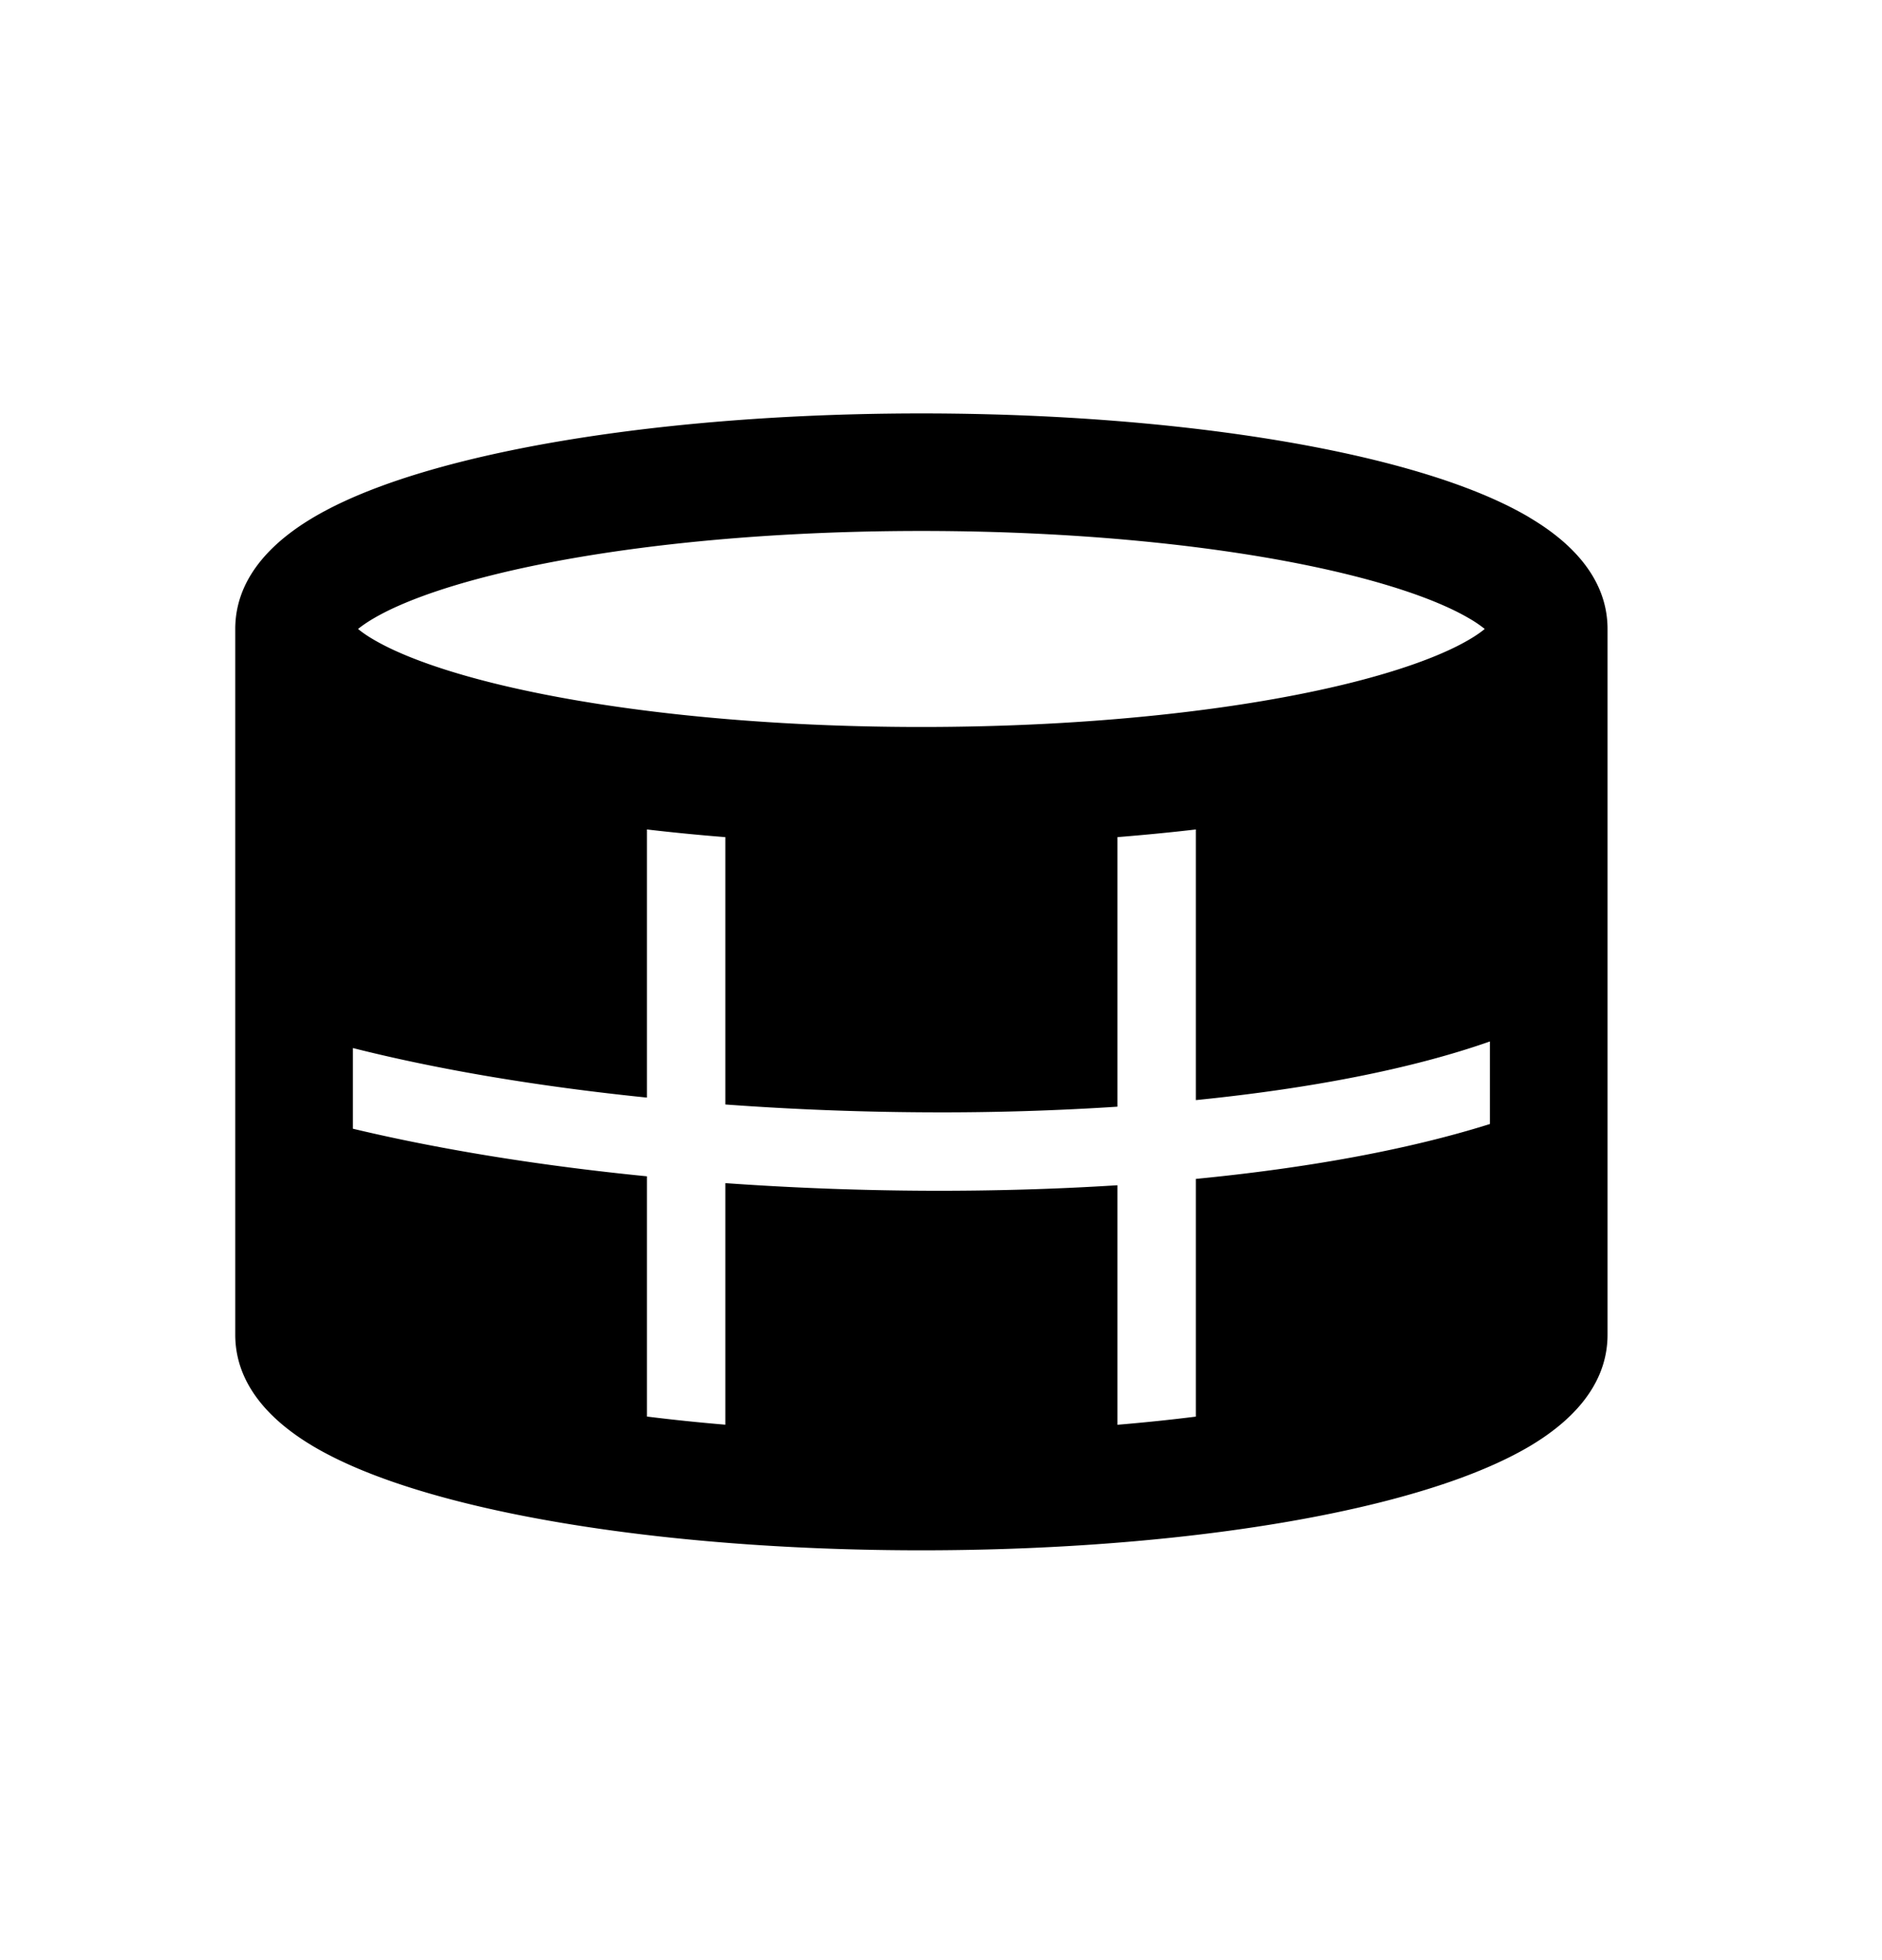 <svg viewBox="0 0 24 25" xmlns="http://www.w3.org/2000/svg">
  <path fill-rule="evenodd" clip-rule="evenodd" d="M19.503 6.6c.444.262.997.718.997 1.423v9c0 .706-.553 1.162-.997 1.425-.494.291-1.159.528-1.914.717-1.523.381-3.587.608-5.839.608-2.252 0-4.316-.227-5.839-.608-.755-.189-1.42-.425-1.914-.717-.444-.263-.997-.72-.997-1.425v-9c0-.705.553-1.161.997-1.424.494-.292 1.159-.528 1.914-.717 1.523-.381 3.587-.609 5.839-.609 2.252 0 4.316.228 5.839.609.755.189 1.42.425 1.914.717zM4.566 8.022c.042.035.103.08.194.133.316.187.823.381 1.515.554 1.373.343 3.309.563 5.475.563 2.166 0 4.102-.22 5.475-.563.692-.173 1.199-.367 1.515-.554.09-.053.152-.098.194-.133a1.513 1.513 0 0 0-.194-.132c-.316-.187-.823-.381-1.515-.554-1.373-.343-3.309-.564-5.475-.564-2.166 0-4.102.22-5.475.564-.692.173-1.199.367-1.515.554-.09.053-.152.098-.194.132zM4.5 13.366v1.03c1.14.272 2.419.475 3.75.607v3.064c.32.04.654.075 1 .104V15.09a38.54 38.54 0 0 0 2.585.097c.815.003 1.626-.02 2.415-.07v3.055c.346-.029.68-.064 1-.104v-3.032c1.397-.136 2.688-.366 3.75-.7v-1.053c-1 .352-2.298.602-3.75.748v-3.452c-.323.038-.657.07-1 .098v3.438a34.48 34.48 0 0 1-2.41.072 37.536 37.536 0 0 1-2.59-.1v-3.41c-.343-.027-.677-.06-1-.098v3.42c-1.352-.138-2.635-.35-3.75-.632z"/>
</svg>
